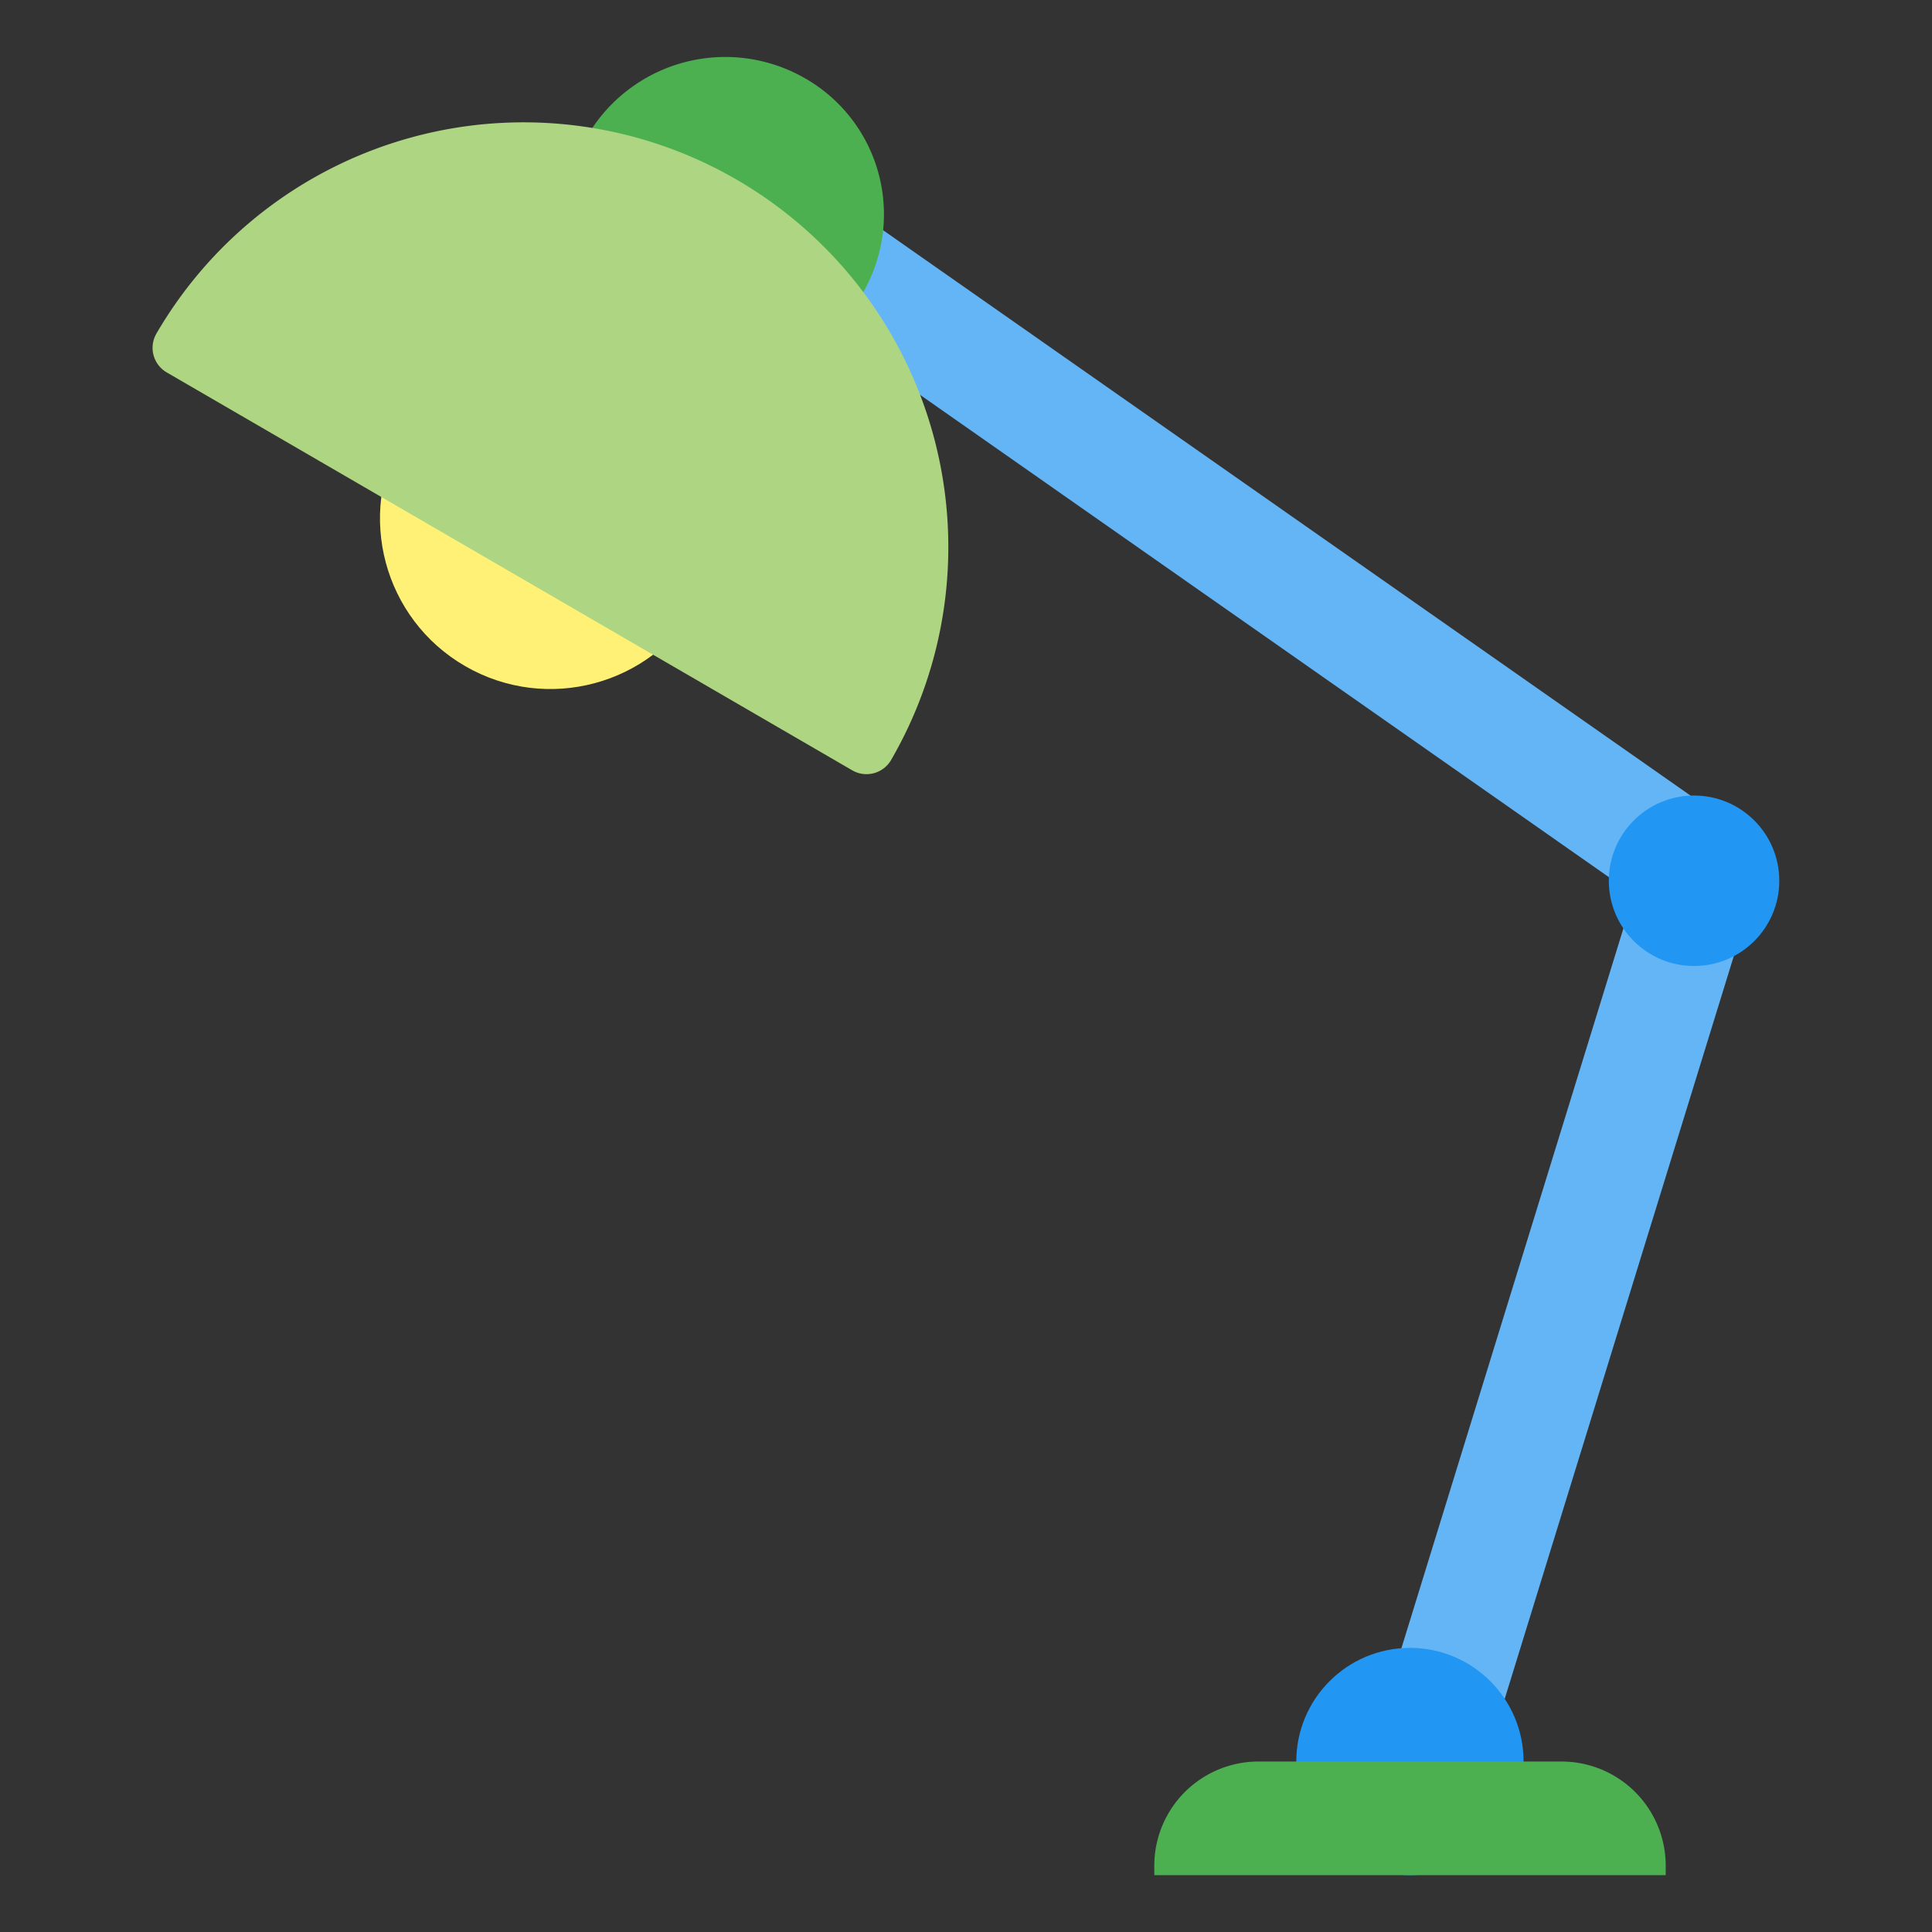 <?xml version="1.0" ?><svg data-name="Layer 1" id="Layer_1" viewBox="0 0 272 272" xmlns="http://www.w3.org/2000/svg"><rect x="0" y="0" width="272" height="272" fill="#333333" stroke="none"/><defs><style>.cls-1{fill:#64b5f6;}.cls-2{fill:#4cb050;}.cls-3{fill:#fff176;}.cls-4{fill:#aed582;}.cls-5{fill:#2196f3;}</style></defs><title/><rect class="cls-1" height="176" transform="translate(12.41 165.85) rotate(-55)" width="16" x="157.5" y="-17"/><rect class="cls-1" height="126.46" transform="translate(374.19 430.57) rotate(-162.86)" width="16" x="211.54" y="123.86"/><path class="cls-2" d="M119.45,41.8a1.5,1.5,0,0,0,2-.53h0A22.05,22.05,0,0,0,113.3,11a22.52,22.52,0,0,0-30.6,8.12h0a1.47,1.47,0,0,0,.56,2Z"/><circle class="cls-3" cx="77.5" cy="73" r="24" transform="translate(-24.47 103.62) rotate(-60)"/><path class="cls-4" d="M120,108.46a4,4,0,0,0,5.43-1.42l0,0A59.79,59.79,0,1,0,22,47l0,0a4,4,0,0,0,1.49,5.44Z"/><circle class="cls-5" cx="238.5" cy="124" r="12"/><circle class="cls-5" cx="198.5" cy="248" r="16"/><path class="cls-2" d="M177.17,248h42.67a14.67,14.67,0,0,1,14.67,14.67V264a0,0,0,0,1,0,0h-72a0,0,0,0,1,0,0v-1.33A14.67,14.67,0,0,1,177.17,248Z"/></svg>